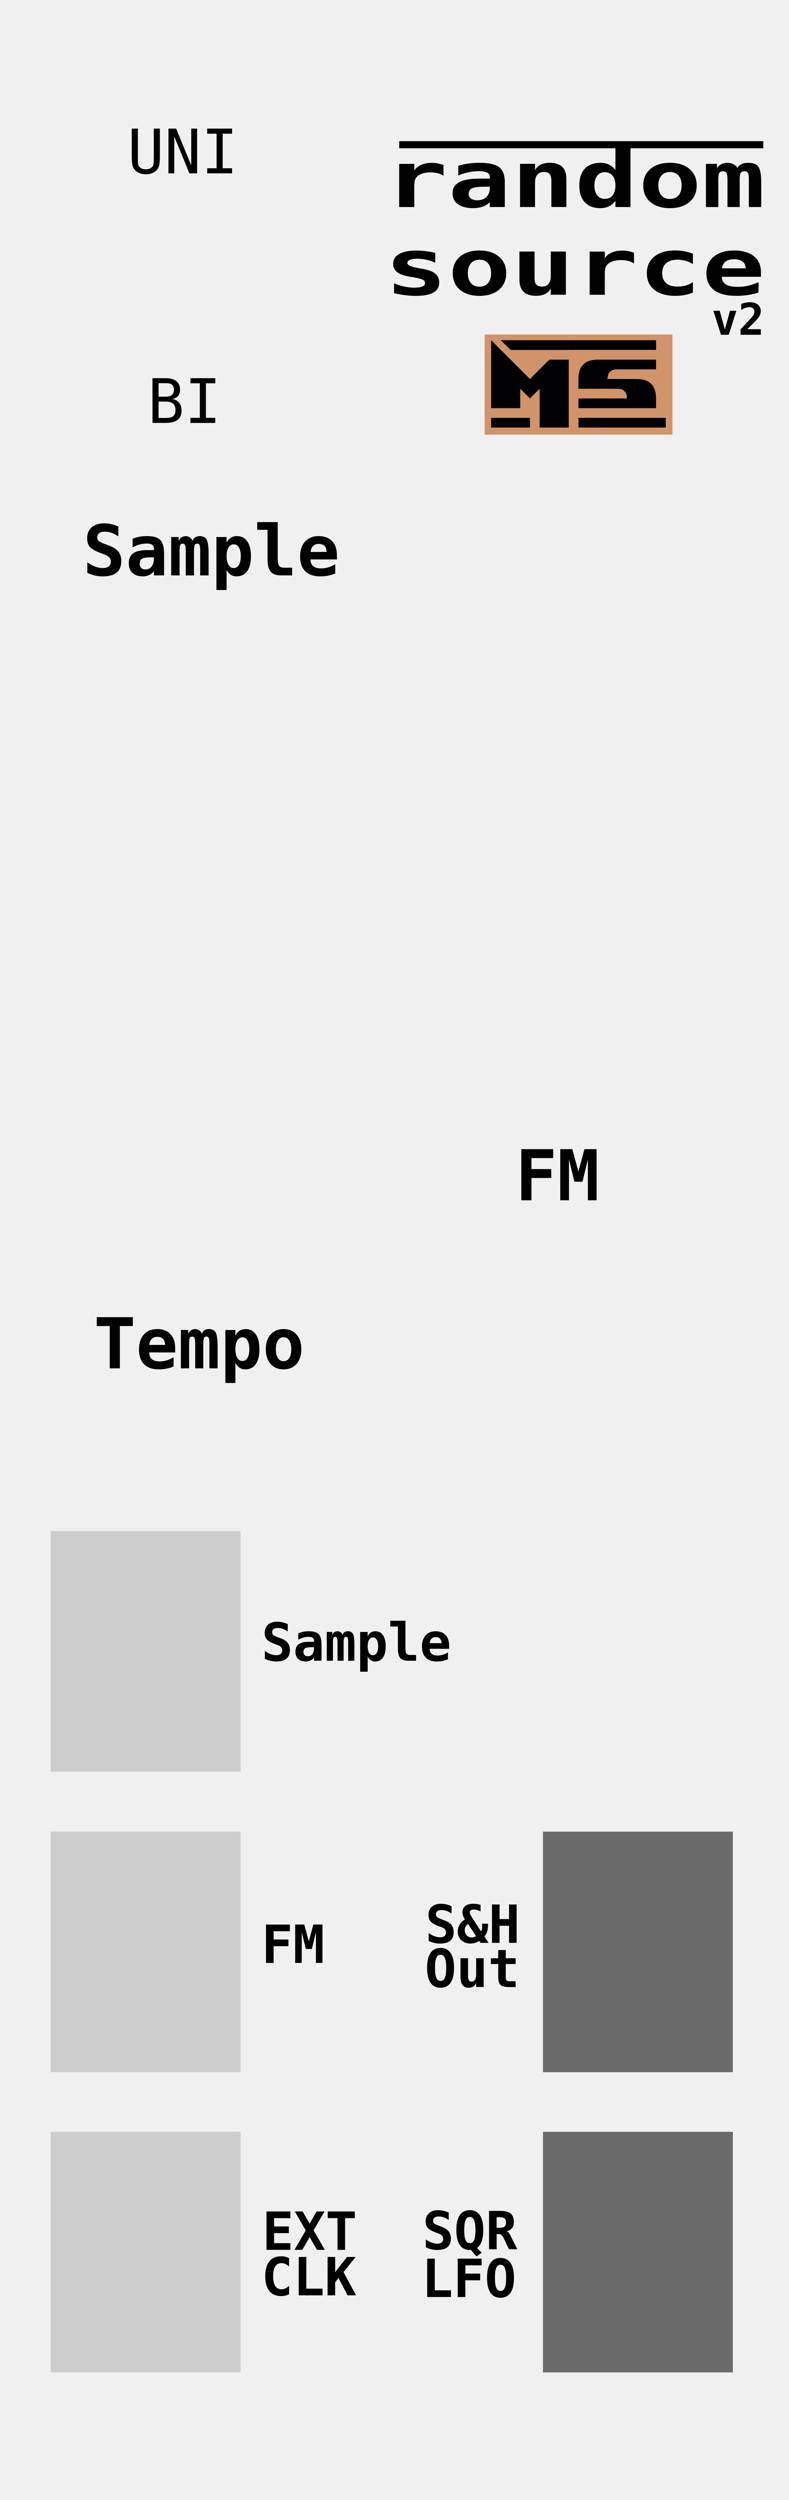 <?xml version="1.0" encoding="UTF-8" standalone="no"?>
<!-- Created with Inkscape (http://www.inkscape.org/) -->

<svg
   xmlns:osb="http://www.openswatchbook.org/uri/2009/osb"
   xmlns:dc="http://purl.org/dc/elements/1.1/"
   xmlns:cc="http://creativecommons.org/ns#"
   xmlns:rdf="http://www.w3.org/1999/02/22-rdf-syntax-ns#"
   xmlns:svg="http://www.w3.org/2000/svg"
   xmlns="http://www.w3.org/2000/svg"
   xmlns:sodipodi="http://sodipodi.sourceforge.net/DTD/sodipodi-0.dtd"
   xmlns:inkscape="http://www.inkscape.org/namespaces/inkscape"
   width="120"
   height="380"
   viewBox="0 0 31.75 100.542"
   version="1.1"
   id="svg8"
   inkscape:version="0.92.2 (5c3e80d, 2017-08-06)"
   sodipodi:docname="Random SourceV2.svg"
   inkscape:export-filename="C:\msys64\home\Studio\Rack\plugins\MS_modules\res\Random Source.png"
   inkscape:export-xdpi="100"
   inkscape:export-ydpi="100">
  <defs
     id="defs2">
    <linearGradient
       id="linearGradient2331"
       osb:paint="solid">
      <stop
         style="stop-color:#f2f2f2;stop-opacity:1;"
         offset="0"
         id="stop2329" />
    </linearGradient>
  </defs>
  <sodipodi:namedview
     id="base"
     pagecolor="#ffffff"
     bordercolor="#666666"
     borderopacity="1.0"
     inkscape:pageopacity="0.0"
     inkscape:pageshadow="2"
     inkscape:zoom="11.313709"
     inkscape:cx="61.027357"
     inkscape:cy="46.27991"
     inkscape:document-units="mm"
     inkscape:current-layer="layer1"
     showgrid="false"
     inkscape:window-width="1920"
     inkscape:window-height="1033"
     inkscape:window-x="-4"
     inkscape:window-y="-4"
     inkscape:window-maximized="1"
     showguides="true"
     inkscape:guide-bbox="true"
     units="px" />
  <g
     inkscape:label="Ebene 1"
     inkscape:groupmode="layer"
     id="layer1"
     transform="translate(0,-196.458)">
    <path
       style="fill:#fafafa;fill-opacity:1;fill-rule:evenodd;stroke:none;stroke-width:0.089;stroke-miterlimit:4;stroke-dasharray:none;stroke-opacity:1"
       d="M -2.0290964e-4,196.458 H 31.75 V 297 H -2.0290964e-4 Z"
       id="rect817"
       inkscape:connector-curvature="0" />
    <path
       style="fill:#f0f0f0;fill-opacity:1;fill-rule:evenodd;stroke:none;stroke-width:0.089;stroke-miterlimit:4;stroke-dasharray:none;stroke-opacity:1"
       d="M -2.0290964e-4,196.458 H 31.75 V 297 H -2.0290964e-4 Z"
       id="rect817-9"
       inkscape:connector-curvature="0" />
    <flowRoot
       xml:space="preserve"
       id="flowRoot858"
       style="font-style:normal;font-weight:normal;font-size:40px;line-height:1.25;font-family:sans-serif;letter-spacing:0px;word-spacing:0px;fill:#000000;fill-opacity:1;stroke:none"><flowRegion
         id="flowRegion860"><rect
           id="rect862"
           width="29.5"
           height="176.5"
           x="-118.5"
           y="330.453" /></flowRegion><flowPara
         id="flowPara864" /></flowRoot>    <flowRoot
       xml:space="preserve"
       id="flowRoot833"
       style="font-style:normal;font-weight:normal;font-size:40px;line-height:1.25;font-family:sans-serif;letter-spacing:0px;word-spacing:0px;fill:#000000;fill-opacity:1;stroke:none"><flowRegion
         id="flowRegion835"><rect
           id="rect837"
           width="102"
           height="45.5"
           x="-29.5"
           y="71.453" /></flowRegion><flowPara
         id="flowPara839" /></flowRoot>    <flowRoot
       xml:space="preserve"
       id="flowRoot864"
       style="font-style:normal;font-weight:normal;font-size:40px;line-height:1.25;font-family:sans-serif;letter-spacing:0px;word-spacing:0px;fill:#000000;fill-opacity:1;stroke:none"><flowRegion
         id="flowRegion866"><rect
           id="rect868"
           width="123.533"
           height="47.711"
           x="55.011"
           y="27.953" /></flowRegion><flowPara
         id="flowPara870" /></flowRoot>    <path
       style="opacity:1;fill:#cdcdcd;fill-opacity:1;fill-rule:evenodd;stroke:none;stroke-width:0.5;stroke-miterlimit:4;stroke-dasharray:none;stroke-opacity:1"
       d="m 2.039,270.123 h 7.641 v 9.675 H 2.039 Z"
       id="rect860-8"
       inkscape:connector-curvature="0" />
    <path
       style="opacity:1;fill:#cdcdcd;fill-opacity:1;fill-rule:evenodd;stroke:none;stroke-width:0.5;stroke-miterlimit:4;stroke-dasharray:none;stroke-opacity:1"
       d="m 2.039,258.034 h 7.641 v 9.675 H 2.039 Z"
       id="rect860-8-4"
       inkscape:connector-curvature="0" />
    <path
       style="opacity:1;fill:#cdcdcd;fill-opacity:1;fill-rule:evenodd;stroke:none;stroke-width:0.5;stroke-miterlimit:4;stroke-dasharray:none;stroke-opacity:1"
       d="m 2.039,282.197 h 7.641 v 9.675 H 2.039 Z"
       id="rect860"
       inkscape:connector-curvature="0" />
    <g
       aria-label="Sample"
       transform="matrix(1.008,0,0,0.992,0.529,-2.58)"
       style="font-style:normal;font-weight:normal;font-size:10.664px;line-height:1.25;font-family:sans-serif;letter-spacing:0px;word-spacing:0px;fill:#000000;fill-opacity:1;stroke:none;stroke-width:0.267"
       id="text921">
      <path
         d="m 3.483,223.062 q -0.31,-0.118 -0.419,-0.247 -0.11,-0.131 -0.11,-0.35 0,-0.282 0.181,-0.443 0.181,-0.161 0.496,-0.161 0.143,0 0.286,0.033 0.143,0.032 0.283,0.096 v 0.4 q -0.132,-0.093 -0.268,-0.142 -0.136,-0.049 -0.269,-0.049 -0.149,0 -0.228,0.06 -0.079,0.06 -0.079,0.171 0,0.086 0.057,0.143 0.058,0.056 0.242,0.124 l 0.176,0.067 q 0.25,0.092 0.368,0.243 0.118,0.151 0.118,0.382 0,0.314 -0.186,0.469 -0.185,0.154 -0.56,0.154 -0.154,0 -0.31,-0.037 -0.154,-0.036 -0.299,-0.108 v -0.424 q 0.164,0.117 0.317,0.174 0.154,0.057 0.304,0.057 0.151,0 0.235,-0.068 0.083,-0.069 0.083,-0.193 0,-0.093 -0.056,-0.162 -0.056,-0.071 -0.161,-0.111 z"
         style="font-style:normal;font-variant:normal;font-weight:bold;font-stretch:normal;font-size:2.844px;font-family:'DejaVu Sans Mono';-inkscape-font-specification:'DejaVu Sans Mono Bold';stroke-width:0.267"
         id="path938"
         inkscape:connector-curvature="0" />
      <path
         d="m 5.458,223.241 q -0.228,0 -0.318,0.058 -0.09,0.058 -0.09,0.2 0,0.106 0.062,0.168 0.062,0.062 0.169,0.062 0.161,0 0.25,-0.121 0.089,-0.122 0.089,-0.34 v -0.028 z m 0.567,-0.157 v 0.887 H 5.62 v -0.174 q -0.074,0.103 -0.189,0.158 -0.115,0.056 -0.254,0.056 -0.265,0 -0.414,-0.14 -0.147,-0.14 -0.147,-0.392 0,-0.272 0.176,-0.401 0.176,-0.131 0.546,-0.131 h 0.282 v -0.068 q 0,-0.099 -0.072,-0.149 -0.071,-0.051 -0.21,-0.051 -0.146,0 -0.283,0.037 -0.136,0.036 -0.285,0.117 v -0.347 q 0.135,-0.056 0.274,-0.082 0.139,-0.026 0.294,-0.026 0.379,0 0.532,0.154 0.154,0.154 0.154,0.551 z"
         style="font-style:normal;font-variant:normal;font-weight:bold;font-stretch:normal;font-size:2.844px;font-family:'DejaVu Sans Mono';-inkscape-font-specification:'DejaVu Sans Mono Bold';stroke-width:0.267"
         id="path940"
         inkscape:connector-curvature="0" />
      <path
         d="m 7.155,222.572 q 0.046,-0.099 0.117,-0.146 0.071,-0.047 0.174,-0.047 0.201,0 0.278,0.139 0.078,0.139 0.078,0.578 v 0.876 H 7.467 v -0.998 q 0,-0.174 -0.026,-0.232 -0.026,-0.058 -0.096,-0.058 -0.069,0 -0.097,0.06 -0.028,0.06 -0.028,0.231 v 0.998 H 6.891 v -0.998 q 0,-0.171 -0.028,-0.231 -0.028,-0.06 -0.097,-0.06 -0.069,0 -0.096,0.058 -0.026,0.058 -0.026,0.232 v 0.998 H 6.31 v -1.555 h 0.296 v 0.161 q 0.035,-0.092 0.111,-0.144 0.076,-0.054 0.171,-0.054 0.094,0 0.172,0.057 0.078,0.056 0.094,0.136 z"
         style="font-style:normal;font-variant:normal;font-weight:bold;font-stretch:normal;font-size:2.844px;font-family:'DejaVu Sans Mono';-inkscape-font-specification:'DejaVu Sans Mono Bold';stroke-width:0.267"
         id="path942"
         inkscape:connector-curvature="0" />
      <path
         d="m 8.521,223.752 v 0.811 H 8.115 v -2.147 h 0.405 v 0.233 q 0.064,-0.135 0.168,-0.203 0.104,-0.068 0.244,-0.068 0.267,0 0.414,0.214 0.147,0.214 0.147,0.603 0,0.394 -0.15,0.605 -0.149,0.211 -0.425,0.211 -0.125,0 -0.225,-0.064 -0.099,-0.065 -0.174,-0.196 z m 0.567,-0.56 q 0,-0.225 -0.075,-0.353 -0.075,-0.128 -0.207,-0.128 -0.132,0 -0.208,0.128 -0.076,0.128 -0.076,0.353 0,0.225 0.076,0.353 0.076,0.128 0.208,0.128 0.132,0 0.207,-0.128 0.075,-0.128 0.075,-0.353 z"
         style="font-style:normal;font-variant:normal;font-weight:bold;font-stretch:normal;font-size:2.844px;font-family:'DejaVu Sans Mono';-inkscape-font-specification:'DejaVu Sans Mono Bold';stroke-width:0.267"
         id="path944"
         inkscape:connector-curvature="0" />
      <path
         d="m 10.155,223.323 v -1.2 H 9.743 v -0.312 h 0.819 v 1.512 q 0,0.183 0.057,0.26 0.057,0.076 0.193,0.076 h 0.325 v 0.312 h -0.439 q -0.29,0 -0.417,-0.15 -0.126,-0.15 -0.126,-0.498 z"
         style="font-style:normal;font-variant:normal;font-weight:bold;font-stretch:normal;font-size:2.844px;font-family:'DejaVu Sans Mono';-inkscape-font-specification:'DejaVu Sans Mono Bold';stroke-width:0.267"
         id="path946"
         inkscape:connector-curvature="0" />
      <path
         d="m 12.859,223.895 q -0.142,0.058 -0.289,0.087 -0.147,0.029 -0.311,0.029 -0.39,0 -0.597,-0.208 -0.206,-0.21 -0.206,-0.603 0,-0.38 0.199,-0.601 0.199,-0.221 0.542,-0.221 0.346,0 0.536,0.205 0.192,0.204 0.192,0.576 v 0.165 H 11.87 q 0.001,0.183 0.108,0.274 0.107,0.09 0.319,0.09 0.14,0 0.276,-0.04 0.136,-0.04 0.285,-0.128 z m -0.344,-0.875 q -0.003,-0.161 -0.083,-0.243 -0.079,-0.083 -0.235,-0.083 -0.14,0 -0.224,0.086 -0.083,0.085 -0.099,0.242 z"
         style="font-style:normal;font-variant:normal;font-weight:bold;font-stretch:normal;font-size:2.844px;font-family:'DejaVu Sans Mono';-inkscape-font-specification:'DejaVu Sans Mono Bold';stroke-width:0.267"
         id="path948"
         inkscape:connector-curvature="0" />
    </g>
    <g
       id="g926"
       transform="translate(0,2.646)">
      <path
         inkscape:connector-curvature="0"
         id="rect860-8-4-4-5"
         d="m 19.503,207.266 h 7.555 v 4.024 h -7.555 z"
         style="fill:#d1936a;fill-opacity:1;fill-rule:evenodd;stroke:none;stroke-width:0.043;stroke-miterlimit:4;stroke-dasharray:none;stroke-opacity:1" />
      <g
         transform="matrix(0.472,0,0,0.472,19.504,109.308)"
         id="text881"
         style="font-style:normal;font-weight:normal;font-size:10.583px;line-height:1.25;font-family:sans-serif;letter-spacing:0px;word-spacing:0px;fill:#000003;fill-opacity:1;stroke:none;stroke-width:0.265"
         aria-label="MS">
        <path
           inkscape:connector-curvature="0"
           id="path854"
           style="font-style:normal;font-variant:normal;font-weight:normal;font-stretch:normal;font-size:8.467px;font-family:stoNe;-inkscape-font-specification:stoNe;fill:#000003;fill-opacity:1;stroke-width:0.265"
           d="m 0.552,213.812 v -5.788 l 3.307,3.307 1.654,-1.654 h 1.654 v 5.788 H 4.686 v -3.307 l -0.827,0.827 -0.827,-0.827 v 1.654 z m 0.827,-5.788 0.827,0.827 h 4.961 v -0.827 z m -0.827,7.441 v -0.827 H 3.859 v 0.827 z" />
        <path
           inkscape:connector-curvature="0"
           id="path856"
           style="font-style:normal;font-variant:normal;font-weight:normal;font-stretch:normal;font-size:8.467px;font-family:stoNe;-inkscape-font-specification:stoNe;fill:#000003;fill-opacity:1;stroke-width:0.265"
           d="m 7.993,213.812 v -0.827 h 4.134 q 0,-0.827 -0.827,-0.827 H 7.993 v -0.827 q 0,-1.654 1.654,-1.654 h 4.961 v 0.827 h -3.307 q -0.827,0 -0.827,0.827 h 2.48 q 1.654,0 1.654,1.654 v 0.827 z m 0.004,0.827 v 0.827 h 7.441 v -0.827 z m -0.831,-6.615 0.004,0.823 H 14.612 l -0.004,-0.823 z" />
      </g>
      <g
         id="text860"
         style="font-style:normal;font-weight:normal;font-size:11.918px;line-height:0.3;font-family:sans-serif;letter-spacing:0px;word-spacing:0px;fill:#000000;fill-opacity:1;stroke:none;stroke-width:0.298"
         transform="matrix(1.188,0,0,0.888,15.25,-2.514)"
         aria-label="random source">
        <path
           inkscape:connector-curvature="0"
           id="path876"
           style="font-style:normal;font-variant:normal;font-weight:bold;font-stretch:normal;font-size:3.576px;line-height:0.01;font-family:'DejaVu Sans Mono';-inkscape-font-specification:'DejaVu Sans Mono Bold';fill:#000000;fill-opacity:1;stroke-width:0.298"
           d="m 2.186,229.048 q -0.084,-0.077 -0.197,-0.115 -0.112,-0.038 -0.246,-0.038 -0.162,0 -0.285,0.058 -0.12,0.056 -0.187,0.164 -0.042,0.066 -0.059,0.161 -0.016,0.094 -0.016,0.286 v 0.901 H 0.685 v -1.955 H 1.196 v 0.304 q 0.075,-0.168 0.23,-0.258 0.155,-0.092 0.363,-0.092 0.105,0 0.204,0.026 0.101,0.025 0.192,0.073 z" />
        <path
           inkscape:connector-curvature="0"
           id="path878"
           style="font-style:normal;font-variant:normal;font-weight:bold;font-stretch:normal;font-size:3.576px;line-height:0.01;font-family:'DejaVu Sans Mono';-inkscape-font-specification:'DejaVu Sans Mono Bold';fill:#000000;fill-opacity:1;stroke-width:0.298"
           d="m 3.55,229.545 q -0.286,0 -0.4,0.073 -0.113,0.073 -0.113,0.251 0,0.133 0.079,0.211 0.079,0.079 0.213,0.079 0.203,0 0.314,-0.152 0.112,-0.154 0.112,-0.428 v -0.035 z m 0.712,-0.197 v 1.116 H 3.754 v -0.218 q -0.093,0.129 -0.237,0.199 -0.145,0.07 -0.319,0.07 -0.333,0 -0.52,-0.176 -0.185,-0.176 -0.185,-0.492 0,-0.342 0.222,-0.505 0.222,-0.164 0.686,-0.164 h 0.354 v -0.086 q 0,-0.124 -0.091,-0.187 -0.089,-0.065 -0.264,-0.065 -0.183,0 -0.356,0.047 -0.171,0.045 -0.358,0.147 v -0.436 q 0.169,-0.07 0.344,-0.103 0.175,-0.033 0.37,-0.033 0.477,0 0.669,0.194 0.194,0.194 0.194,0.693 z" />
        <path
           inkscape:connector-curvature="0"
           id="path880"
           style="font-style:normal;font-variant:normal;font-weight:bold;font-stretch:normal;font-size:3.576px;line-height:0.01;font-family:'DejaVu Sans Mono';-inkscape-font-specification:'DejaVu Sans Mono Bold';fill:#000000;fill-opacity:1;stroke-width:0.298"
           d="m 6.348,229.194 v 1.269 H 5.84 v -1.191 q 0,-0.213 -0.061,-0.304 -0.059,-0.092 -0.196,-0.092 -0.138,0 -0.218,0.124 -0.079,0.124 -0.079,0.344 v 1.119 H 4.779 v -1.955 H 5.287 v 0.293 q 0.054,-0.162 0.185,-0.251 0.131,-0.089 0.316,-0.089 0.278,0 0.419,0.185 0.141,0.183 0.141,0.548 z" />
        <path
           inkscape:connector-curvature="0"
           id="path882"
           style="font-style:normal;font-variant:normal;font-weight:bold;font-stretch:normal;font-size:3.576px;line-height:0.01;font-family:'DejaVu Sans Mono';-inkscape-font-specification:'DejaVu Sans Mono Bold';fill:#000000;fill-opacity:1;stroke-width:0.298"
           d="m 8.01,228.786 v -1.039 h 0.51 v 2.717 h -0.51 v -0.29 q -0.082,0.169 -0.213,0.255 -0.129,0.086 -0.306,0.086 -0.335,0 -0.52,-0.269 -0.185,-0.269 -0.185,-0.758 0,-0.496 0.187,-0.761 0.189,-0.265 0.536,-0.265 0.157,0 0.281,0.082 0.126,0.08 0.22,0.243 z m -0.712,0.705 q 0,0.283 0.094,0.443 0.094,0.161 0.26,0.161 0.166,0 0.262,-0.161 0.096,-0.161 0.096,-0.443 0,-0.283 -0.096,-0.443 -0.096,-0.161 -0.262,-0.161 -0.166,0 -0.26,0.161 -0.094,0.161 -0.094,0.443 z" />
        <path
           inkscape:connector-curvature="0"
           id="path884"
           style="font-style:normal;font-variant:normal;font-weight:bold;font-stretch:normal;font-size:3.576px;line-height:0.01;font-family:'DejaVu Sans Mono';-inkscape-font-specification:'DejaVu Sans Mono Bold';fill:#000000;fill-opacity:1;stroke-width:0.298"
           d="m 9.856,228.877 q -0.183,0 -0.288,0.162 -0.105,0.161 -0.105,0.449 0,0.288 0.105,0.45 0.105,0.161 0.288,0.161 0.185,0 0.29,-0.161 0.105,-0.162 0.105,-0.45 0,-0.288 -0.105,-0.449 -0.105,-0.162 -0.29,-0.162 z m -0.904,0.611 q 0,-0.473 0.244,-0.749 0.246,-0.278 0.66,-0.278 0.416,0 0.66,0.278 0.246,0.276 0.246,0.749 0,0.473 -0.246,0.751 -0.244,0.276 -0.66,0.276 -0.414,0 -0.66,-0.276 -0.244,-0.278 -0.244,-0.751 z" />
        <path
           inkscape:connector-curvature="0"
           id="path886"
           style="font-style:normal;font-variant:normal;font-weight:bold;font-stretch:normal;font-size:3.576px;line-height:0.01;font-family:'DejaVu Sans Mono';-inkscape-font-specification:'DejaVu Sans Mono Bold';fill:#000000;fill-opacity:1;stroke-width:0.298"
           d="m 12.136,228.704 q 0.058,-0.124 0.147,-0.183 0.089,-0.059 0.218,-0.059 0.253,0 0.349,0.175 0.098,0.175 0.098,0.726 v 1.102 h -0.419 v -1.255 q 0,-0.218 -0.033,-0.292 -0.033,-0.073 -0.12,-0.073 -0.087,0 -0.122,0.075 -0.035,0.075 -0.035,0.29 v 1.255 h -0.414 v -1.255 q 0,-0.215 -0.035,-0.29 -0.035,-0.075 -0.122,-0.075 -0.087,0 -0.12,0.073 -0.033,0.073 -0.033,0.292 v 1.255 h -0.419 v -1.955 h 0.372 v 0.203 q 0.044,-0.115 0.14,-0.182 0.096,-0.068 0.215,-0.068 0.119,0 0.216,0.072 0.098,0.07 0.119,0.171 z" />
        <path
           inkscape:connector-curvature="0"
           id="path888"
           style="font-style:normal;font-variant:normal;font-weight:bold;font-stretch:normal;font-size:3.576px;line-height:0.01;font-family:'DejaVu Sans Mono';-inkscape-font-specification:'DejaVu Sans Mono Bold';fill:#000000;fill-opacity:1;stroke-width:0.298"
           d="m 1.907,232.542 v 0.447 q -0.141,-0.091 -0.295,-0.136 -0.152,-0.047 -0.306,-0.047 -0.171,0 -0.258,0.051 -0.087,0.049 -0.087,0.147 0,0.14 0.374,0.227 l 0.019,0.005 0.147,0.035 q 0.279,0.066 0.409,0.215 0.131,0.147 0.131,0.398 0,0.302 -0.199,0.454 -0.197,0.15 -0.595,0.15 -0.176,0 -0.361,-0.031 -0.185,-0.03 -0.375,-0.091 v -0.447 q 0.169,0.096 0.344,0.147 0.176,0.051 0.34,0.051 0.18,0 0.272,-0.052 0.093,-0.052 0.093,-0.152 0,-0.098 -0.066,-0.15 -0.065,-0.052 -0.311,-0.112 l -0.141,-0.031 q -0.293,-0.066 -0.428,-0.208 -0.134,-0.141 -0.134,-0.379 0,-0.283 0.204,-0.44 0.204,-0.157 0.574,-0.157 0.166,0 0.33,0.028 0.166,0.026 0.321,0.08 z" />
        <path
           inkscape:connector-curvature="0"
           id="path890"
           style="font-style:normal;font-variant:normal;font-weight:bold;font-stretch:normal;font-size:3.576px;line-height:0.01;font-family:'DejaVu Sans Mono';-inkscape-font-specification:'DejaVu Sans Mono Bold';fill:#000000;fill-opacity:1;stroke-width:0.298"
           d="m 3.403,232.85 q -0.183,0 -0.288,0.162 -0.105,0.161 -0.105,0.449 0,0.288 0.105,0.45 0.105,0.161 0.288,0.161 0.185,0 0.29,-0.161 0.105,-0.162 0.105,-0.45 0,-0.288 -0.105,-0.449 -0.105,-0.162 -0.29,-0.162 z m -0.904,0.611 q 0,-0.473 0.244,-0.749 0.246,-0.278 0.66,-0.278 0.416,0 0.66,0.278 0.246,0.276 0.246,0.749 0,0.473 -0.246,0.751 -0.244,0.276 -0.66,0.276 -0.414,0 -0.66,-0.276 -0.244,-0.278 -0.244,-0.751 z" />
        <path
           inkscape:connector-curvature="0"
           id="path892"
           style="font-style:normal;font-variant:normal;font-weight:bold;font-stretch:normal;font-size:3.576px;line-height:0.01;font-family:'DejaVu Sans Mono';-inkscape-font-specification:'DejaVu Sans Mono Bold';fill:#000000;fill-opacity:1;stroke-width:0.298"
           d="m 4.758,233.754 v -1.273 h 0.512 v 1.194 q 0,0.211 0.059,0.302 0.059,0.091 0.197,0.091 0.138,0 0.215,-0.122 0.079,-0.122 0.079,-0.342 v -1.123 H 6.331 v 1.955 H 5.819 v -0.29 q -0.054,0.162 -0.185,0.251 -0.129,0.089 -0.313,0.089 -0.279,0 -0.422,-0.185 -0.141,-0.185 -0.141,-0.548 z" />
        <path
           inkscape:connector-curvature="0"
           id="path894"
           style="font-style:normal;font-variant:normal;font-weight:bold;font-stretch:normal;font-size:3.576px;line-height:0.01;font-family:'DejaVu Sans Mono';-inkscape-font-specification:'DejaVu Sans Mono Bold';fill:#000000;fill-opacity:1;stroke-width:0.298"
           d="m 8.639,233.021 q -0.084,-0.077 -0.197,-0.115 -0.112,-0.038 -0.246,-0.038 -0.162,0 -0.285,0.058 -0.12,0.056 -0.187,0.164 -0.042,0.066 -0.059,0.161 -0.016,0.094 -0.016,0.286 v 0.901 H 7.137 v -1.955 h 0.512 v 0.304 q 0.075,-0.168 0.23,-0.258 0.155,-0.092 0.363,-0.092 0.105,0 0.204,0.026 0.101,0.024 0.192,0.073 z" />
        <path
           inkscape:connector-curvature="0"
           id="path896"
           style="font-style:normal;font-variant:normal;font-weight:bold;font-stretch:normal;font-size:3.576px;line-height:0.01;font-family:'DejaVu Sans Mono';-inkscape-font-specification:'DejaVu Sans Mono Bold';fill:#000000;fill-opacity:1;stroke-width:0.298"
           d="m 10.633,234.337 q -0.129,0.075 -0.278,0.112 -0.148,0.038 -0.319,0.038 -0.452,0 -0.707,-0.272 -0.255,-0.272 -0.255,-0.754 0,-0.484 0.257,-0.756 0.257,-0.274 0.709,-0.274 0.157,0 0.302,0.037 0.147,0.037 0.292,0.113 v 0.468 q -0.112,-0.096 -0.246,-0.147 -0.133,-0.052 -0.276,-0.052 -0.25,0 -0.384,0.159 -0.134,0.159 -0.134,0.452 0,0.293 0.134,0.45 0.134,0.157 0.384,0.157 0.148,0 0.278,-0.049 0.129,-0.051 0.244,-0.152 z" />
        <path
           inkscape:connector-curvature="0"
           id="path898"
           style="font-style:normal;font-variant:normal;font-weight:bold;font-stretch:normal;font-size:3.576px;line-height:0.01;font-family:'DejaVu Sans Mono';-inkscape-font-specification:'DejaVu Sans Mono Bold';fill:#000000;fill-opacity:1;stroke-width:0.298"
           d="m 12.855,234.34 q -0.178,0.073 -0.363,0.11 -0.185,0.037 -0.391,0.037 -0.491,0 -0.751,-0.262 -0.258,-0.264 -0.258,-0.758 0,-0.478 0.25,-0.756 0.25,-0.278 0.681,-0.278 0.435,0 0.674,0.258 0.241,0.257 0.241,0.725 v 0.208 h -1.325 q 0.002,0.23 0.136,0.344 0.134,0.113 0.402,0.113 0.176,0 0.347,-0.051 0.171,-0.051 0.358,-0.161 z m -0.433,-1.1 q -0.004,-0.203 -0.105,-0.306 -0.1,-0.105 -0.295,-0.105 -0.176,0 -0.281,0.108 -0.105,0.106 -0.124,0.304 z" />
      </g>
      <path
         inkscape:connector-curvature="0"
         id="path901"
         d="M 16.066,199.633 H 30.716"
         style="fill:none;stroke:#000000;stroke-width:0.284px;stroke-linecap:butt;stroke-linejoin:miter;stroke-opacity:1" />
      <g
         transform="translate(15.28,-2.514)"
         id="text874"
         style="font-style:normal;font-weight:normal;font-size:10.583px;line-height:1.25;font-family:sans-serif;letter-spacing:0px;word-spacing:0px;fill:#000000;fill-opacity:1;stroke:none;stroke-width:0.265"
         aria-label="v2">
        <path
           inkscape:connector-curvature="0"
           id="path899"
           style="font-style:normal;font-variant:normal;font-weight:bold;font-stretch:normal;font-size:1.764px;font-family:'DejaVu Sans Mono';-inkscape-font-specification:'DejaVu Sans Mono Bold';stroke-width:0.265"
           d="m 14.352,208.825 -0.307,0.965 h -0.311 l -0.307,-0.965 h 0.256 l 0.206,0.753 0.207,-0.753 z" />
        <path
           inkscape:connector-curvature="0"
           id="path902"
           style="font-style:normal;font-variant:normal;font-weight:bold;font-stretch:normal;font-size:1.764px;font-family:'DejaVu Sans Mono';-inkscape-font-specification:'DejaVu Sans Mono Bold';stroke-width:0.265"
           d="m 14.794,209.566 h 0.542 v 0.224 h -0.816 v -0.217 l 0.138,-0.146 q 0.245,-0.261 0.298,-0.321 0.065,-0.074 0.093,-0.131 0.028,-0.058 0.028,-0.114 0,-0.086 -0.053,-0.133 -0.052,-0.047 -0.147,-0.047 -0.068,0 -0.153,0.028 -0.084,0.027 -0.177,0.078 v -0.237 q 0.092,-0.034 0.18,-0.051 0.089,-0.018 0.17,-0.018 0.204,0 0.32,0.096 0.117,0.095 0.117,0.259 0,0.076 -0.026,0.142 -0.025,0.066 -0.087,0.147 -0.046,0.059 -0.251,0.264 -0.111,0.111 -0.177,0.177 z" />
      </g>
    </g>
    <g
       aria-label="Tempo"
       style="font-style:normal;font-weight:normal;font-size:10.583px;line-height:1.25;font-family:sans-serif;letter-spacing:0px;word-spacing:0px;fill:#000000;fill-opacity:1;stroke:none;stroke-width:0.265"
       id="text930"
       transform="translate(0.529,1.058)">
      <path
         d="M 4.294,250.433 H 3.887 v -1.702 H 3.365 v -0.356 h 1.451 v 0.356 H 4.294 Z"
         style="font-style:normal;font-variant:normal;font-weight:bold;font-stretch:normal;font-size:2.822px;font-family:'DejaVu Sans Mono';-inkscape-font-specification:'DejaVu Sans Mono Bold';stroke-width:0.265"
         id="path932"
         inkscape:connector-curvature="0" />
      <path
         d="m 6.457,250.358 q -0.141,0.058 -0.287,0.087 -0.146,0.029 -0.309,0.029 -0.387,0 -0.593,-0.207 -0.204,-0.208 -0.204,-0.598 0,-0.378 0.197,-0.597 0.197,-0.219 0.537,-0.219 0.343,0 0.532,0.204 0.19,0.203 0.19,0.572 v 0.164 H 5.476 q 0.001,0.182 0.107,0.271 0.106,0.09 0.317,0.09 0.139,0 0.274,-0.04 0.135,-0.04 0.282,-0.127 z m -0.342,-0.868 q -0.003,-0.16 -0.083,-0.241 -0.079,-0.083 -0.233,-0.083 -0.139,0 -0.222,0.085 -0.083,0.084 -0.098,0.24 z"
         style="font-style:normal;font-variant:normal;font-weight:bold;font-stretch:normal;font-size:2.822px;font-family:'DejaVu Sans Mono';-inkscape-font-specification:'DejaVu Sans Mono Bold';stroke-width:0.265"
         id="path934"
         inkscape:connector-curvature="0" />
      <path
         d="m 7.587,249.044 q 0.045,-0.098 0.116,-0.145 0.07,-0.047 0.172,-0.047 0.2,0 0.276,0.138 0.077,0.138 0.077,0.573 v 0.87 h -0.331 v -0.991 q 0,-0.172 -0.026,-0.23 -0.026,-0.058 -0.095,-0.058 -0.069,0 -0.096,0.059 -0.028,0.059 -0.028,0.229 v 0.991 H 7.326 v -0.991 q 0,-0.169 -0.028,-0.229 -0.028,-0.059 -0.096,-0.059 -0.069,0 -0.095,0.058 -0.026,0.058 -0.026,0.23 v 0.991 h -0.331 v -1.543 H 7.043 v 0.16 q 0.034,-0.091 0.11,-0.143 0.076,-0.054 0.169,-0.054 0.094,0 0.171,0.057 0.077,0.055 0.094,0.135 z"
         style="font-style:normal;font-variant:normal;font-weight:bold;font-stretch:normal;font-size:2.822px;font-family:'DejaVu Sans Mono';-inkscape-font-specification:'DejaVu Sans Mono Bold';stroke-width:0.265"
         id="path936"
         inkscape:connector-curvature="0" />
      <path
         d="m 8.943,250.216 v 0.805 H 8.541 v -2.13 h 0.402 v 0.232 q 0.063,-0.134 0.167,-0.201 0.103,-0.068 0.243,-0.068 0.265,0 0.411,0.212 0.146,0.212 0.146,0.598 0,0.391 -0.149,0.601 -0.147,0.209 -0.422,0.209 -0.124,0 -0.223,-0.063 -0.098,-0.065 -0.172,-0.194 z m 0.562,-0.555 q 0,-0.223 -0.074,-0.35 -0.074,-0.127 -0.205,-0.127 -0.131,0 -0.207,0.127 -0.076,0.127 -0.076,0.35 0,0.223 0.076,0.35 0.076,0.127 0.207,0.127 0.131,0 0.205,-0.127 0.074,-0.127 0.074,-0.35 z"
         style="font-style:normal;font-variant:normal;font-weight:bold;font-stretch:normal;font-size:2.822px;font-family:'DejaVu Sans Mono';-inkscape-font-specification:'DejaVu Sans Mono Bold';stroke-width:0.265"
         id="path939"
         inkscape:connector-curvature="0" />
      <path
         d="m 10.881,249.181 q -0.145,0 -0.227,0.128 -0.083,0.127 -0.083,0.354 0,0.227 0.083,0.356 0.083,0.127 0.227,0.127 0.146,0 0.229,-0.127 0.083,-0.128 0.083,-0.356 0,-0.227 -0.083,-0.354 -0.083,-0.128 -0.229,-0.128 z m -0.714,0.482 q 0,-0.373 0.193,-0.591 0.194,-0.219 0.521,-0.219 0.328,0 0.521,0.219 0.194,0.218 0.194,0.591 0,0.373 -0.194,0.593 -0.193,0.218 -0.521,0.218 -0.327,0 -0.521,-0.218 -0.193,-0.219 -0.193,-0.593 z"
         style="font-style:normal;font-variant:normal;font-weight:bold;font-stretch:normal;font-size:2.822px;font-family:'DejaVu Sans Mono';-inkscape-font-specification:'DejaVu Sans Mono Bold';stroke-width:0.265"
         id="path941"
         inkscape:connector-curvature="0" />
    </g>
    <path
       style="opacity:1;fill:#6a6a6a;fill-opacity:1;fill-rule:evenodd;stroke:none;stroke-width:0.5;stroke-miterlimit:4;stroke-dasharray:none;stroke-opacity:1"
       d="m 21.85,270.123 h 7.641 v 9.675 h -7.641 z"
       id="rect860-8-6"
       inkscape:connector-curvature="0" />
    <path
       style="opacity:1;fill:#6a6a6a;fill-opacity:1;fill-rule:evenodd;stroke:none;stroke-width:0.5;stroke-miterlimit:4;stroke-dasharray:none;stroke-opacity:1"
       d="m 21.85,282.197 h 7.641 v 9.675 h -7.641 z"
       id="rect860-4"
       inkscape:connector-curvature="0" />
    <g
       aria-label="LFO"
       style="font-style:normal;font-weight:normal;font-size:10.583px;line-height:1.25;font-family:sans-serif;letter-spacing:0px;word-spacing:0px;fill:#000000;fill-opacity:1;stroke:none;stroke-width:0.265"
       id="text984-9-6"
       transform="translate(-0.529)">
      <path
         d="m 17.72,288.84 v -1.543 h 0.305 v 1.274 h 0.652 v 0.269 z"
         style="font-style:normal;font-variant:normal;font-weight:bold;font-stretch:normal;font-size:2.117px;font-family:'DejaVu Sans Mono';-inkscape-font-specification:'DejaVu Sans Mono Bold';stroke-width:0.265"
         id="path1235"
         inkscape:connector-curvature="0" />
      <path
         d="m 19.91,287.566 h -0.656 v 0.333 h 0.597 v 0.269 h -0.597 v 0.673 H 18.948 v -1.543 h 0.961 z"
         style="font-style:normal;font-variant:normal;font-weight:bold;font-stretch:normal;font-size:2.117px;font-family:'DejaVu Sans Mono';-inkscape-font-specification:'DejaVu Sans Mono Bold';stroke-width:0.265"
         id="path1237"
         inkscape:connector-curvature="0" />
      <path
         d="m 20.67,287.543 q -0.117,0 -0.171,0.125 -0.054,0.124 -0.054,0.402 0,0.277 0.054,0.402 0.054,0.124 0.171,0.124 0.118,0 0.172,-0.124 0.054,-0.125 0.054,-0.402 0,-0.278 -0.054,-0.402 -0.054,-0.125 -0.172,-0.125 z m -0.542,0.527 q 0,-0.396 0.136,-0.598 0.137,-0.203 0.405,-0.203 0.269,0 0.405,0.203 0.137,0.203 0.137,0.598 0,0.395 -0.137,0.597 -0.136,0.203 -0.405,0.203 -0.268,0 -0.405,-0.203 -0.136,-0.203 -0.136,-0.597 z"
         style="font-style:normal;font-variant:normal;font-weight:bold;font-stretch:normal;font-size:2.117px;font-family:'DejaVu Sans Mono';-inkscape-font-specification:'DejaVu Sans Mono Bold';stroke-width:0.265"
         id="path1239"
         inkscape:connector-curvature="0" />
    </g>
    <g
       aria-label="Sample"
       style="font-style:normal;font-weight:normal;font-size:10.583px;line-height:1.25;font-family:sans-serif;letter-spacing:0px;word-spacing:0px;fill:#000000;fill-opacity:1;stroke:none;stroke-width:0.265"
       id="text984-9-6-3"
       transform="translate(0.529)">
      <path
         d="m 10.517,262.574 q -0.23,-0.088 -0.312,-0.184 -0.082,-0.097 -0.082,-0.26 0,-0.21 0.134,-0.33 0.134,-0.12 0.369,-0.12 0.106,0 0.213,0.025 0.106,0.024 0.211,0.071 v 0.298 q -0.098,-0.069 -0.199,-0.105 -0.101,-0.036 -0.201,-0.036 -0.111,0 -0.169,0.044 -0.059,0.044 -0.059,0.127 0,0.064 0.042,0.106 0.043,0.041 0.18,0.092 l 0.131,0.05 q 0.186,0.068 0.274,0.181 0.088,0.113 0.088,0.284 0,0.234 -0.138,0.349 -0.137,0.115 -0.417,0.115 -0.115,0 -0.23,-0.028 -0.115,-0.027 -0.222,-0.081 v -0.315 q 0.122,0.087 0.236,0.129 0.115,0.042 0.226,0.042 0.113,0 0.175,-0.051 0.062,-0.052 0.062,-0.144 0,-0.069 -0.041,-0.121 -0.041,-0.053 -0.12,-0.083 z"
         style="font-style:normal;font-variant:normal;font-weight:bold;font-stretch:normal;font-size:2.117px;font-family:'DejaVu Sans Mono';-inkscape-font-specification:'DejaVu Sans Mono Bold';stroke-width:0.265"
         id="path1116"
         inkscape:connector-curvature="0" />
      <path
         d="m 11.987,262.707 q -0.169,0 -0.237,0.043 -0.067,0.043 -0.067,0.149 0,0.079 0.047,0.125 0.047,0.046 0.126,0.046 0.12,0 0.186,-0.09 0.066,-0.091 0.066,-0.253 v -0.021 z m 0.422,-0.117 v 0.66 h -0.301 v -0.129 q -0.055,0.076 -0.141,0.118 -0.086,0.041 -0.189,0.041 -0.197,0 -0.308,-0.104 -0.11,-0.104 -0.11,-0.291 0,-0.203 0.131,-0.299 0.131,-0.097 0.406,-0.097 h 0.21 v -0.051 q 0,-0.073 -0.054,-0.111 -0.053,-0.038 -0.156,-0.038 -0.109,0 -0.211,0.028 -0.101,0.027 -0.212,0.087 v -0.258 q 0.1,-0.041 0.204,-0.061 0.103,-0.02 0.219,-0.02 0.282,0 0.396,0.115 0.115,0.115 0.115,0.41 z"
         style="font-style:normal;font-variant:normal;font-weight:bold;font-stretch:normal;font-size:2.117px;font-family:'DejaVu Sans Mono';-inkscape-font-specification:'DejaVu Sans Mono Bold';stroke-width:0.265"
         id="path1118"
         inkscape:connector-curvature="0" />
      <path
         d="m 13.25,262.209 q 0.034,-0.073 0.087,-0.109 0.053,-0.035 0.129,-0.035 0.15,0 0.207,0.103 0.058,0.103 0.058,0.43 v 0.652 H 13.482 v -0.743 q 0,-0.129 -0.02,-0.173 -0.02,-0.043 -0.071,-0.043 -0.052,0 -0.072,0.044 -0.021,0.044 -0.021,0.172 v 0.743 h -0.245 v -0.743 q 0,-0.127 -0.021,-0.172 -0.021,-0.044 -0.072,-0.044 -0.052,0 -0.071,0.043 -0.02,0.043 -0.02,0.173 v 0.743 h -0.248 v -1.158 h 0.22 v 0.12 q 0.026,-0.068 0.083,-0.107 0.057,-0.04 0.127,-0.04 0.07,0 0.128,0.042 0.058,0.041 0.07,0.101 z"
         style="font-style:normal;font-variant:normal;font-weight:bold;font-stretch:normal;font-size:2.117px;font-family:'DejaVu Sans Mono';-inkscape-font-specification:'DejaVu Sans Mono Bold';stroke-width:0.265"
         id="path1120"
         inkscape:connector-curvature="0" />
      <path
         d="m 14.267,263.087 v 0.604 h -0.302 v -1.598 h 0.302 v 0.174 q 0.048,-0.1 0.125,-0.151 0.078,-0.051 0.182,-0.051 0.198,0 0.308,0.159 0.11,0.159 0.11,0.449 0,0.294 -0.112,0.451 -0.111,0.157 -0.316,0.157 -0.093,0 -0.167,-0.048 -0.073,-0.049 -0.129,-0.146 z m 0.422,-0.417 q 0,-0.167 -0.056,-0.263 -0.056,-0.095 -0.154,-0.095 -0.098,0 -0.155,0.095 -0.057,0.095 -0.057,0.263 0,0.167 0.057,0.263 0.057,0.095 0.155,0.095 0.098,0 0.154,-0.095 0.056,-0.095 0.056,-0.263 z"
         style="font-style:normal;font-variant:normal;font-weight:bold;font-stretch:normal;font-size:2.117px;font-family:'DejaVu Sans Mono';-inkscape-font-specification:'DejaVu Sans Mono Bold';stroke-width:0.265"
         id="path1122"
         inkscape:connector-curvature="0" />
      <path
         d="m 15.483,262.768 v -0.893 h -0.307 v -0.233 h 0.61 v 1.126 q 0,0.136 0.042,0.193 0.042,0.057 0.144,0.057 h 0.242 v 0.233 h -0.327 q -0.216,0 -0.31,-0.112 -0.094,-0.112 -0.094,-0.371 z"
         style="font-style:normal;font-variant:normal;font-weight:bold;font-stretch:normal;font-size:2.117px;font-family:'DejaVu Sans Mono';-inkscape-font-specification:'DejaVu Sans Mono Bold';stroke-width:0.265"
         id="path1124"
         inkscape:connector-curvature="0" />
      <path
         d="m 17.495,263.194 q -0.105,0.043 -0.215,0.065 -0.11,0.022 -0.232,0.022 -0.29,0 -0.444,-0.155 -0.153,-0.156 -0.153,-0.449 0,-0.283 0.148,-0.448 0.148,-0.164 0.403,-0.164 0.257,0 0.399,0.153 0.143,0.152 0.143,0.429 v 0.123 H 16.76 q 0.001,0.136 0.081,0.204 0.08,0.067 0.238,0.067 0.104,0 0.206,-0.03 0.101,-0.03 0.212,-0.095 z m -0.256,-0.651 q -0.002,-0.12 -0.062,-0.181 -0.059,-0.062 -0.175,-0.062 -0.104,0 -0.166,0.064 -0.062,0.063 -0.073,0.18 z"
         style="font-style:normal;font-variant:normal;font-weight:bold;font-stretch:normal;font-size:2.117px;font-family:'DejaVu Sans Mono';-inkscape-font-specification:'DejaVu Sans Mono Bold';stroke-width:0.265"
         id="path1126"
         inkscape:connector-curvature="0" />
    </g>
    <g
       aria-label="S&amp;H"
       style="font-style:normal;font-weight:normal;font-size:10.583px;line-height:1.25;font-family:sans-serif;letter-spacing:0px;word-spacing:0px;fill:#000000;fill-opacity:1;stroke:none;stroke-width:0.265"
       id="text984-9-6-34"
       transform="translate(-0.529)">
      <path
         d="m 18.166,273.919 q -0.23,-0.088 -0.312,-0.184 -0.082,-0.097 -0.082,-0.26 0,-0.21 0.134,-0.33 0.134,-0.12 0.369,-0.12 0.106,0 0.213,0.025 0.106,0.024 0.211,0.071 v 0.298 q -0.098,-0.069 -0.199,-0.105 -0.101,-0.036 -0.201,-0.036 -0.111,0 -0.169,0.044 -0.059,0.044 -0.059,0.127 0,0.064 0.042,0.106 0.043,0.041 0.18,0.092 l 0.131,0.05 q 0.186,0.068 0.274,0.181 0.088,0.113 0.088,0.284 0,0.234 -0.138,0.349 -0.137,0.115 -0.417,0.115 -0.115,0 -0.23,-0.028 -0.115,-0.027 -0.222,-0.081 v -0.315 q 0.122,0.087 0.236,0.129 0.115,0.042 0.226,0.042 0.113,0 0.175,-0.051 0.062,-0.052 0.062,-0.144 0,-0.069 -0.041,-0.121 -0.041,-0.053 -0.12,-0.083 z"
         style="font-style:normal;font-variant:normal;font-weight:bold;font-stretch:normal;font-size:2.117px;line-height:0px;font-family:'DejaVu Sans Mono';-inkscape-font-specification:'DejaVu Sans Mono Bold';letter-spacing:0px;stroke-width:0.265"
         id="path1228"
         inkscape:connector-curvature="0" />
      <path
         d="m 19.811,274.521 q -0.078,0.052 -0.165,0.077 -0.087,0.027 -0.177,0.027 -0.232,0 -0.375,-0.135 -0.144,-0.135 -0.144,-0.351 0,-0.15 0.072,-0.273 0.073,-0.123 0.217,-0.214 -0.052,-0.081 -0.076,-0.149 -0.025,-0.069 -0.025,-0.131 0,-0.167 0.113,-0.257 0.113,-0.09 0.326,-0.09 0.075,0 0.148,0.011 0.072,0.011 0.143,0.033 v 0.265 q -0.066,-0.037 -0.134,-0.056 -0.067,-0.02 -0.134,-0.02 -0.083,0 -0.125,0.029 -0.042,0.029 -0.042,0.085 0,0.037 0.031,0.102 0.032,0.065 0.102,0.171 l 0.323,0.496 q 0.022,-0.039 0.033,-0.09 0.011,-0.051 0.011,-0.11 0,-0.031 -0.002,-0.06 -0.002,-0.03 -0.006,-0.056 h 0.243 v 0.053 q 0,0.15 -0.035,0.263 -0.035,0.112 -0.111,0.201 l 0.167,0.254 h -0.328 z m -0.444,-0.681 q -0.068,0.044 -0.103,0.106 -0.034,0.061 -0.034,0.136 0,0.126 0.081,0.213 0.082,0.086 0.199,0.086 0.029,0 0.059,-0.006 0.031,-0.007 0.06,-0.02 0.002,-10e-4 0.008,-0.004 0.03,-0.015 0.049,-0.027 z"
         style="font-style:normal;font-variant:normal;font-weight:bold;font-stretch:normal;font-size:2.117px;line-height:0px;font-family:'DejaVu Sans Mono';-inkscape-font-specification:'DejaVu Sans Mono Bold';letter-spacing:0px;stroke-width:0.265"
         id="path1230"
         inkscape:connector-curvature="0" />
      <path
         d="m 20.327,273.053 h 0.305 v 0.588 h 0.381 v -0.588 h 0.305 v 1.543 h -0.305 v -0.686 h -0.381 v 0.686 h -0.305 z"
         style="font-style:normal;font-variant:normal;font-weight:bold;font-stretch:normal;font-size:2.117px;line-height:0px;font-family:'DejaVu Sans Mono';-inkscape-font-specification:'DejaVu Sans Mono Bold';letter-spacing:0px;stroke-width:0.265"
         id="path1232"
         inkscape:connector-curvature="0" />
    </g>
    <g
       aria-label="SQR"
       style="font-style:normal;font-weight:normal;font-size:10.583px;line-height:1.25;font-family:sans-serif;letter-spacing:0px;word-spacing:0px;fill:#000000;fill-opacity:1;stroke:none;stroke-width:0.265"
       id="text984-9-6-35"
       transform="translate(-0.529)">
      <path
         d="m 18.052,286.242 q -0.23,-0.088 -0.312,-0.184 -0.082,-0.097 -0.082,-0.26 0,-0.21 0.134,-0.33 0.134,-0.12 0.369,-0.12 0.106,0 0.213,0.025 0.106,0.024 0.211,0.071 v 0.298 q -0.098,-0.069 -0.199,-0.105 -0.101,-0.036 -0.201,-0.036 -0.111,0 -0.169,0.044 -0.059,0.044 -0.059,0.127 0,0.064 0.042,0.106 0.043,0.041 0.18,0.092 l 0.131,0.05 q 0.186,0.068 0.274,0.181 0.088,0.113 0.088,0.284 0,0.234 -0.138,0.349 -0.137,0.115 -0.417,0.115 -0.115,0 -0.23,-0.028 -0.115,-0.027 -0.222,-0.081 v -0.315 q 0.122,0.087 0.236,0.129 0.115,0.042 0.226,0.042 0.113,0 0.175,-0.051 0.062,-0.052 0.062,-0.144 0,-0.069 -0.041,-0.121 -0.041,-0.053 -0.12,-0.083 z"
         style="font-style:normal;font-variant:normal;font-weight:bold;font-stretch:normal;font-size:2.117px;font-family:'DejaVu Sans Mono';-inkscape-font-specification:'DejaVu Sans Mono Bold';stroke-width:0.265"
         id="path1221"
         inkscape:connector-curvature="0" />
      <path
         d="m 19.476,286.943 q -0.014,0.003 -0.025,0.004 -0.009,0.002 -0.019,0.002 -0.266,0 -0.403,-0.203 -0.136,-0.203 -0.136,-0.597 0,-0.396 0.136,-0.598 0.137,-0.203 0.405,-0.203 0.269,0 0.405,0.203 0.137,0.203 0.137,0.598 0,0.272 -0.065,0.456 -0.065,0.183 -0.189,0.261 l 0.192,0.188 -0.209,0.155 z m -0.041,-1.321 q -0.117,0 -0.171,0.125 -0.054,0.124 -0.054,0.402 0,0.277 0.054,0.402 0.054,0.124 0.171,0.124 0.118,0 0.172,-0.124 0.054,-0.125 0.054,-0.402 0,-0.278 -0.054,-0.402 -0.054,-0.125 -0.172,-0.125 z"
         style="font-style:normal;font-variant:normal;font-weight:bold;font-stretch:normal;font-size:2.117px;font-family:'DejaVu Sans Mono';-inkscape-font-specification:'DejaVu Sans Mono Bold';stroke-width:0.265"
         id="path1223"
         inkscape:connector-curvature="0" />
      <path
         d="m 20.905,286.191 q 0.045,0.009 0.079,0.043 0.034,0.033 0.083,0.13 l 0.279,0.555 h -0.335 l -0.186,-0.39 q -0.008,-0.017 -0.022,-0.045 -0.082,-0.175 -0.192,-0.175 h -0.097 v 0.61 H 20.209 v -1.543 h 0.44 q 0.298,0 0.427,0.105 0.13,0.105 0.13,0.343 0,0.159 -0.078,0.253 -0.078,0.094 -0.223,0.113 z m -0.392,-0.558 v 0.421 h 0.144 q 0.125,0 0.179,-0.049 0.055,-0.05 0.055,-0.162 0,-0.113 -0.054,-0.161 -0.054,-0.049 -0.18,-0.049 z"
         style="font-style:normal;font-variant:normal;font-weight:bold;font-stretch:normal;font-size:2.117px;font-family:'DejaVu Sans Mono';-inkscape-font-specification:'DejaVu Sans Mono Bold';stroke-width:0.265"
         id="path1225"
         inkscape:connector-curvature="0" />
    </g>
    <g
       aria-label="Out"
       style="font-style:normal;font-weight:normal;font-size:10.583px;line-height:1.25;font-family:sans-serif;letter-spacing:0px;word-spacing:0px;fill:#000000;fill-opacity:1;stroke:none;stroke-width:0.265"
       id="text984-9-6-34-9"
       transform="translate(-0.529)">
      <path
         d="m 18.258,275.075 q -0.117,0 -0.171,0.125 -0.054,0.124 -0.054,0.402 0,0.277 0.054,0.402 0.054,0.124 0.171,0.124 0.118,0 0.172,-0.124 0.054,-0.125 0.054,-0.402 0,-0.278 -0.054,-0.402 -0.054,-0.125 -0.172,-0.125 z m -0.542,0.527 q 0,-0.396 0.136,-0.598 0.137,-0.203 0.405,-0.203 0.269,0 0.405,0.203 0.137,0.203 0.137,0.598 0,0.395 -0.137,0.597 -0.136,0.203 -0.405,0.203 -0.268,0 -0.405,-0.203 -0.136,-0.203 -0.136,-0.597 z"
         style="font-style:normal;font-variant:normal;font-weight:bold;font-stretch:normal;font-size:2.117px;line-height:0px;font-family:'DejaVu Sans Mono';-inkscape-font-specification:'DejaVu Sans Mono Bold';letter-spacing:0px;stroke-width:0.265"
         id="path1214"
         inkscape:connector-curvature="0" />
      <path
         d="m 19.06,275.968 v -0.753 h 0.303 v 0.707 q 0,0.125 0.035,0.179 0.035,0.054 0.117,0.054 0.082,0 0.127,-0.072 0.047,-0.072 0.047,-0.203 v -0.665 h 0.303 v 1.158 h -0.303 v -0.172 q -0.032,0.096 -0.11,0.149 -0.076,0.053 -0.185,0.053 -0.165,0 -0.25,-0.11 -0.084,-0.11 -0.084,-0.325 z"
         style="font-style:normal;font-variant:normal;font-weight:bold;font-stretch:normal;font-size:2.117px;line-height:0px;font-family:'DejaVu Sans Mono';-inkscape-font-specification:'DejaVu Sans Mono Bold';letter-spacing:0px;stroke-width:0.265"
         id="path1216"
         inkscape:connector-curvature="0" />
      <path
         d="m 20.881,274.886 v 0.329 h 0.396 v 0.233 h -0.396 v 0.548 q 0,0.077 0.037,0.112 0.038,0.033 0.126,0.033 h 0.233 v 0.233 h -0.254 q -0.26,0 -0.352,-0.083 -0.092,-0.084 -0.092,-0.309 v -0.533 H 20.282 v -0.233 h 0.296 v -0.329 z"
         style="font-style:normal;font-variant:normal;font-weight:bold;font-stretch:normal;font-size:2.117px;line-height:0px;font-family:'DejaVu Sans Mono';-inkscape-font-specification:'DejaVu Sans Mono Bold';letter-spacing:0px;stroke-width:0.265"
         id="path1218"
         inkscape:connector-curvature="0" />
    </g>
    <g
       aria-label="FM"
       style="font-style:normal;font-weight:normal;font-size:10.583px;line-height:1.25;font-family:sans-serif;letter-spacing:0px;word-spacing:0px;fill:#000000;fill-opacity:1;stroke:none;stroke-width:0.265"
       id="text1207"
       transform="translate(-0.529)">
      <path
         d="m 22.79,243.033 h -0.875 v 0.444 h 0.797 v 0.358 h -0.797 v 0.897 h -0.407 v -2.057 h 1.282 z"
         style="font-style:normal;font-variant:normal;font-weight:bold;font-stretch:normal;font-size:2.822px;font-family:'DejaVu Sans Mono';-inkscape-font-specification:'DejaVu Sans Mono Bold';stroke-width:0.265"
         id="path1209"
         inkscape:connector-curvature="0" />
      <path
         d="m 23.074,242.675 h 0.485 l 0.245,0.903 0.244,-0.903 h 0.488 v 2.057 h -0.35 v -1.648 l -0.218,0.9 h -0.324 l -0.22,-0.9 v 1.648 h -0.35 z"
         style="font-style:normal;font-variant:normal;font-weight:bold;font-stretch:normal;font-size:2.822px;font-family:'DejaVu Sans Mono';-inkscape-font-specification:'DejaVu Sans Mono Bold';stroke-width:0.265"
         id="path1211"
         inkscape:connector-curvature="0" />
    </g>
    <g
       aria-label="BI"
       style="font-style:normal;font-weight:normal;font-size:10.583px;line-height:1.25;font-family:sans-serif;letter-spacing:0px;word-spacing:0px;fill:#000000;fill-opacity:1;stroke:none;stroke-width:0.265"
       id="text1244"
       transform="translate(-0.778,0.374)">
      <path
         d="m 7.159,212.234 v 0.66 h 0.288 q 0.212,0 0.303,-0.073 0.09,-0.075 0.09,-0.245 0,-0.176 -0.095,-0.258 -0.095,-0.083 -0.298,-0.083 z m 0,-0.74 v 0.543 h 0.283 q 0.176,0 0.254,-0.068 0.08,-0.068 0.08,-0.218 0,-0.136 -0.078,-0.197 -0.077,-0.06 -0.256,-0.06 z m -0.245,-0.2 h 0.533 q 0.276,0 0.426,0.119 0.15,0.119 0.15,0.338 0,0.165 -0.08,0.26 -0.078,0.095 -0.236,0.119 0.177,0.026 0.277,0.152 0.101,0.124 0.101,0.317 0,0.245 -0.16,0.37 -0.16,0.124 -0.477,0.124 h -0.533 z"
         style="font-style:normal;font-variant:normal;font-weight:normal;font-stretch:normal;font-size:2.469px;font-family:'DejaVu Sans Mono';-inkscape-font-specification:'DejaVu Sans Mono';stroke-width:0.265"
         id="path1257"
         inkscape:connector-curvature="0" />
      <path
         d="m 8.442,211.294 h 1 v 0.205 H 9.064 v 1.39 h 0.377 v 0.205 H 8.442 v -0.205 h 0.377 v -1.39 H 8.442 Z"
         style="font-style:normal;font-variant:normal;font-weight:normal;font-stretch:normal;font-size:2.469px;font-family:'DejaVu Sans Mono';-inkscape-font-specification:'DejaVu Sans Mono';stroke-width:0.265"
         id="path1259"
         inkscape:connector-curvature="0" />
    </g>
    <g
       aria-label="UNI"
       style="font-style:normal;font-weight:normal;font-size:10.583px;line-height:1.25;font-family:sans-serif;letter-spacing:0px;word-spacing:0px;fill:#000000;fill-opacity:1;stroke:none;stroke-width:0.265"
       id="text1248"
       transform="translate(-0.778,0.903)">
      <path
         d="M 6.081,201.836 V 200.727 h 0.245 v 1.22 q 0,0.131 0.007,0.188 0.007,0.056 0.025,0.086 0.039,0.071 0.111,0.107 0.074,0.036 0.177,0.036 0.105,0 0.177,-0.036 0.072,-0.036 0.112,-0.107 0.018,-0.03 0.025,-0.086 0.007,-0.056 0.007,-0.186 V 200.727 h 0.244 v 1.109 q 0,0.276 -0.035,0.393 -0.034,0.116 -0.118,0.192 -0.08,0.071 -0.182,0.106 -0.102,0.035 -0.23,0.035 -0.127,0 -0.229,-0.035 -0.102,-0.035 -0.183,-0.106 -0.083,-0.075 -0.118,-0.193 -0.035,-0.119 -0.035,-0.392 z"
         style="font-style:normal;font-variant:normal;font-weight:normal;font-stretch:normal;font-size:2.469px;font-family:'DejaVu Sans Mono';-inkscape-font-specification:'DejaVu Sans Mono';stroke-width:0.265"
         id="path1250"
         inkscape:connector-curvature="0" />
      <path
         d="m 7.557,200.727 h 0.309 l 0.608,1.482 V 200.727 h 0.235 v 1.8 H 8.399 l -0.608,-1.482 v 1.482 H 7.557 Z"
         style="font-style:normal;font-variant:normal;font-weight:normal;font-stretch:normal;font-size:2.469px;font-family:'DejaVu Sans Mono';-inkscape-font-specification:'DejaVu Sans Mono';stroke-width:0.265"
         id="path1252"
         inkscape:connector-curvature="0" />
      <path
         d="m 9.117,200.727 h 1 v 0.205 H 9.739 v 1.39 h 0.377 v 0.205 H 9.117 v -0.205 h 0.377 v -1.39 H 9.117 Z"
         style="font-style:normal;font-variant:normal;font-weight:normal;font-stretch:normal;font-size:2.469px;font-family:'DejaVu Sans Mono';-inkscape-font-specification:'DejaVu Sans Mono';stroke-width:0.265"
         id="path1254"
         inkscape:connector-curvature="0" />
    </g>
    <g
       aria-label="FM"
       style="font-style:normal;font-variant:normal;font-weight:bold;font-stretch:normal;font-size:2.117px;line-height:1.25;font-family:'DejaVu Sans Mono';-inkscape-font-specification:'DejaVu Sans Mono Bold';letter-spacing:0px;word-spacing:0px;fill:#000000;fill-opacity:1;stroke:none;stroke-width:0.265"
       id="text911">
      <path
         d="M 11.666,274.129 H 11.01 v 0.333 h 0.597 v 0.269 h -0.597 v 0.673 h -0.305 v -1.543 h 0.961 z"
         style="font-style:normal;font-variant:normal;font-weight:bold;font-stretch:normal;font-size:2.117px;font-family:'DejaVu Sans Mono';-inkscape-font-specification:'DejaVu Sans Mono Bold';stroke-width:0.265"
         id="path913" />
      <path
         d="m 11.879,273.86 h 0.364 l 0.184,0.677 0.183,-0.677 h 0.366 v 1.543 h -0.263 v -1.236 l -0.163,0.675 h -0.243 l -0.165,-0.675 v 1.236 h -0.263 z"
         style="font-style:normal;font-variant:normal;font-weight:bold;font-stretch:normal;font-size:2.117px;font-family:'DejaVu Sans Mono';-inkscape-font-specification:'DejaVu Sans Mono Bold';stroke-width:0.265"
         id="path915" />
    </g>
    <g
       aria-label="CLK"
       style="font-style:normal;font-weight:normal;font-size:10.583px;line-height:1.25;font-family:sans-serif;letter-spacing:0px;word-spacing:0px;fill:#000000;fill-opacity:1;stroke:none;stroke-width:0.265"
       id="text910">
      <path
         d="m 11.633,288.728 q -0.072,0.037 -0.152,0.056 -0.08,0.019 -0.167,0.019 -0.312,0 -0.476,-0.206 -0.164,-0.206 -0.164,-0.594 0,-0.39 0.164,-0.595 0.164,-0.206 0.476,-0.206 0.088,0 0.168,0.019 0.081,0.019 0.151,0.056 v 0.339 q -0.079,-0.072 -0.153,-0.105 -0.073,-0.034 -0.152,-0.034 -0.167,0 -0.253,0.133 -0.085,0.132 -0.085,0.394 0,0.26 0.085,0.394 0.086,0.132 0.253,0.132 0.079,0 0.152,-0.033 0.074,-0.034 0.153,-0.106 z"
         style="font-style:normal;font-variant:normal;font-weight:bold;font-stretch:normal;font-size:2.117px;font-family:'DejaVu Sans Mono';-inkscape-font-specification:'DejaVu Sans Mono Bold';stroke-width:0.265"
         id="path930" />
      <path
         d="m 12.021,288.773 v -1.543 h 0.305 v 1.274 h 0.652 v 0.269 z"
         style="font-style:normal;font-variant:normal;font-weight:bold;font-stretch:normal;font-size:2.117px;font-family:'DejaVu Sans Mono';-inkscape-font-specification:'DejaVu Sans Mono Bold';stroke-width:0.265"
         id="path933" />
      <path
         d="m 13.183,287.23 h 0.305 v 0.61 l 0.477,-0.61 h 0.345 l -0.487,0.608 0.504,0.935 h -0.339 l -0.366,-0.695 -0.135,0.172 v 0.523 h -0.305 z"
         style="font-style:normal;font-variant:normal;font-weight:bold;font-stretch:normal;font-size:2.117px;font-family:'DejaVu Sans Mono';-inkscape-font-specification:'DejaVu Sans Mono Bold';stroke-width:0.265"
         id="path935" />
    </g>
    <g
       aria-label="EXT"
       style="font-style:normal;font-weight:normal;font-size:10.583px;line-height:1.25;font-family:sans-serif;letter-spacing:0px;word-spacing:0px;fill:#000000;fill-opacity:1;stroke:none;stroke-width:0.265"
       id="text910-1">
      <path
         d="m 11.685,286.943 h -0.961 v -1.543 h 0.961 v 0.269 h -0.656 v 0.333 h 0.594 v 0.269 h -0.594 v 0.404 h 0.656 z"
         style="font-style:normal;font-variant:normal;font-weight:bold;font-stretch:normal;font-size:2.117px;font-family:'DejaVu Sans Mono';-inkscape-font-specification:'DejaVu Sans Mono Bold';stroke-width:0.265"
         id="path943" />
      <path
         d="m 13.07,286.943 h -0.315 l -0.295,-0.511 -0.294,0.511 h -0.315 l 0.453,-0.783 -0.44,-0.76 h 0.315 l 0.281,0.491 0.282,-0.491 h 0.315 l -0.438,0.76 z"
         style="font-style:normal;font-variant:normal;font-weight:bold;font-stretch:normal;font-size:2.117px;font-family:'DejaVu Sans Mono';-inkscape-font-specification:'DejaVu Sans Mono Bold';stroke-width:0.265"
         id="path945" />
      <path
         d="m 13.886,286.943 h -0.305 v -1.276 h -0.392 v -0.267 h 1.088 v 0.267 H 13.886 Z"
         style="font-style:normal;font-variant:normal;font-weight:bold;font-stretch:normal;font-size:2.117px;font-family:'DejaVu Sans Mono';-inkscape-font-specification:'DejaVu Sans Mono Bold';stroke-width:0.265"
         id="path947" />
    </g>
  </g>
</svg>
